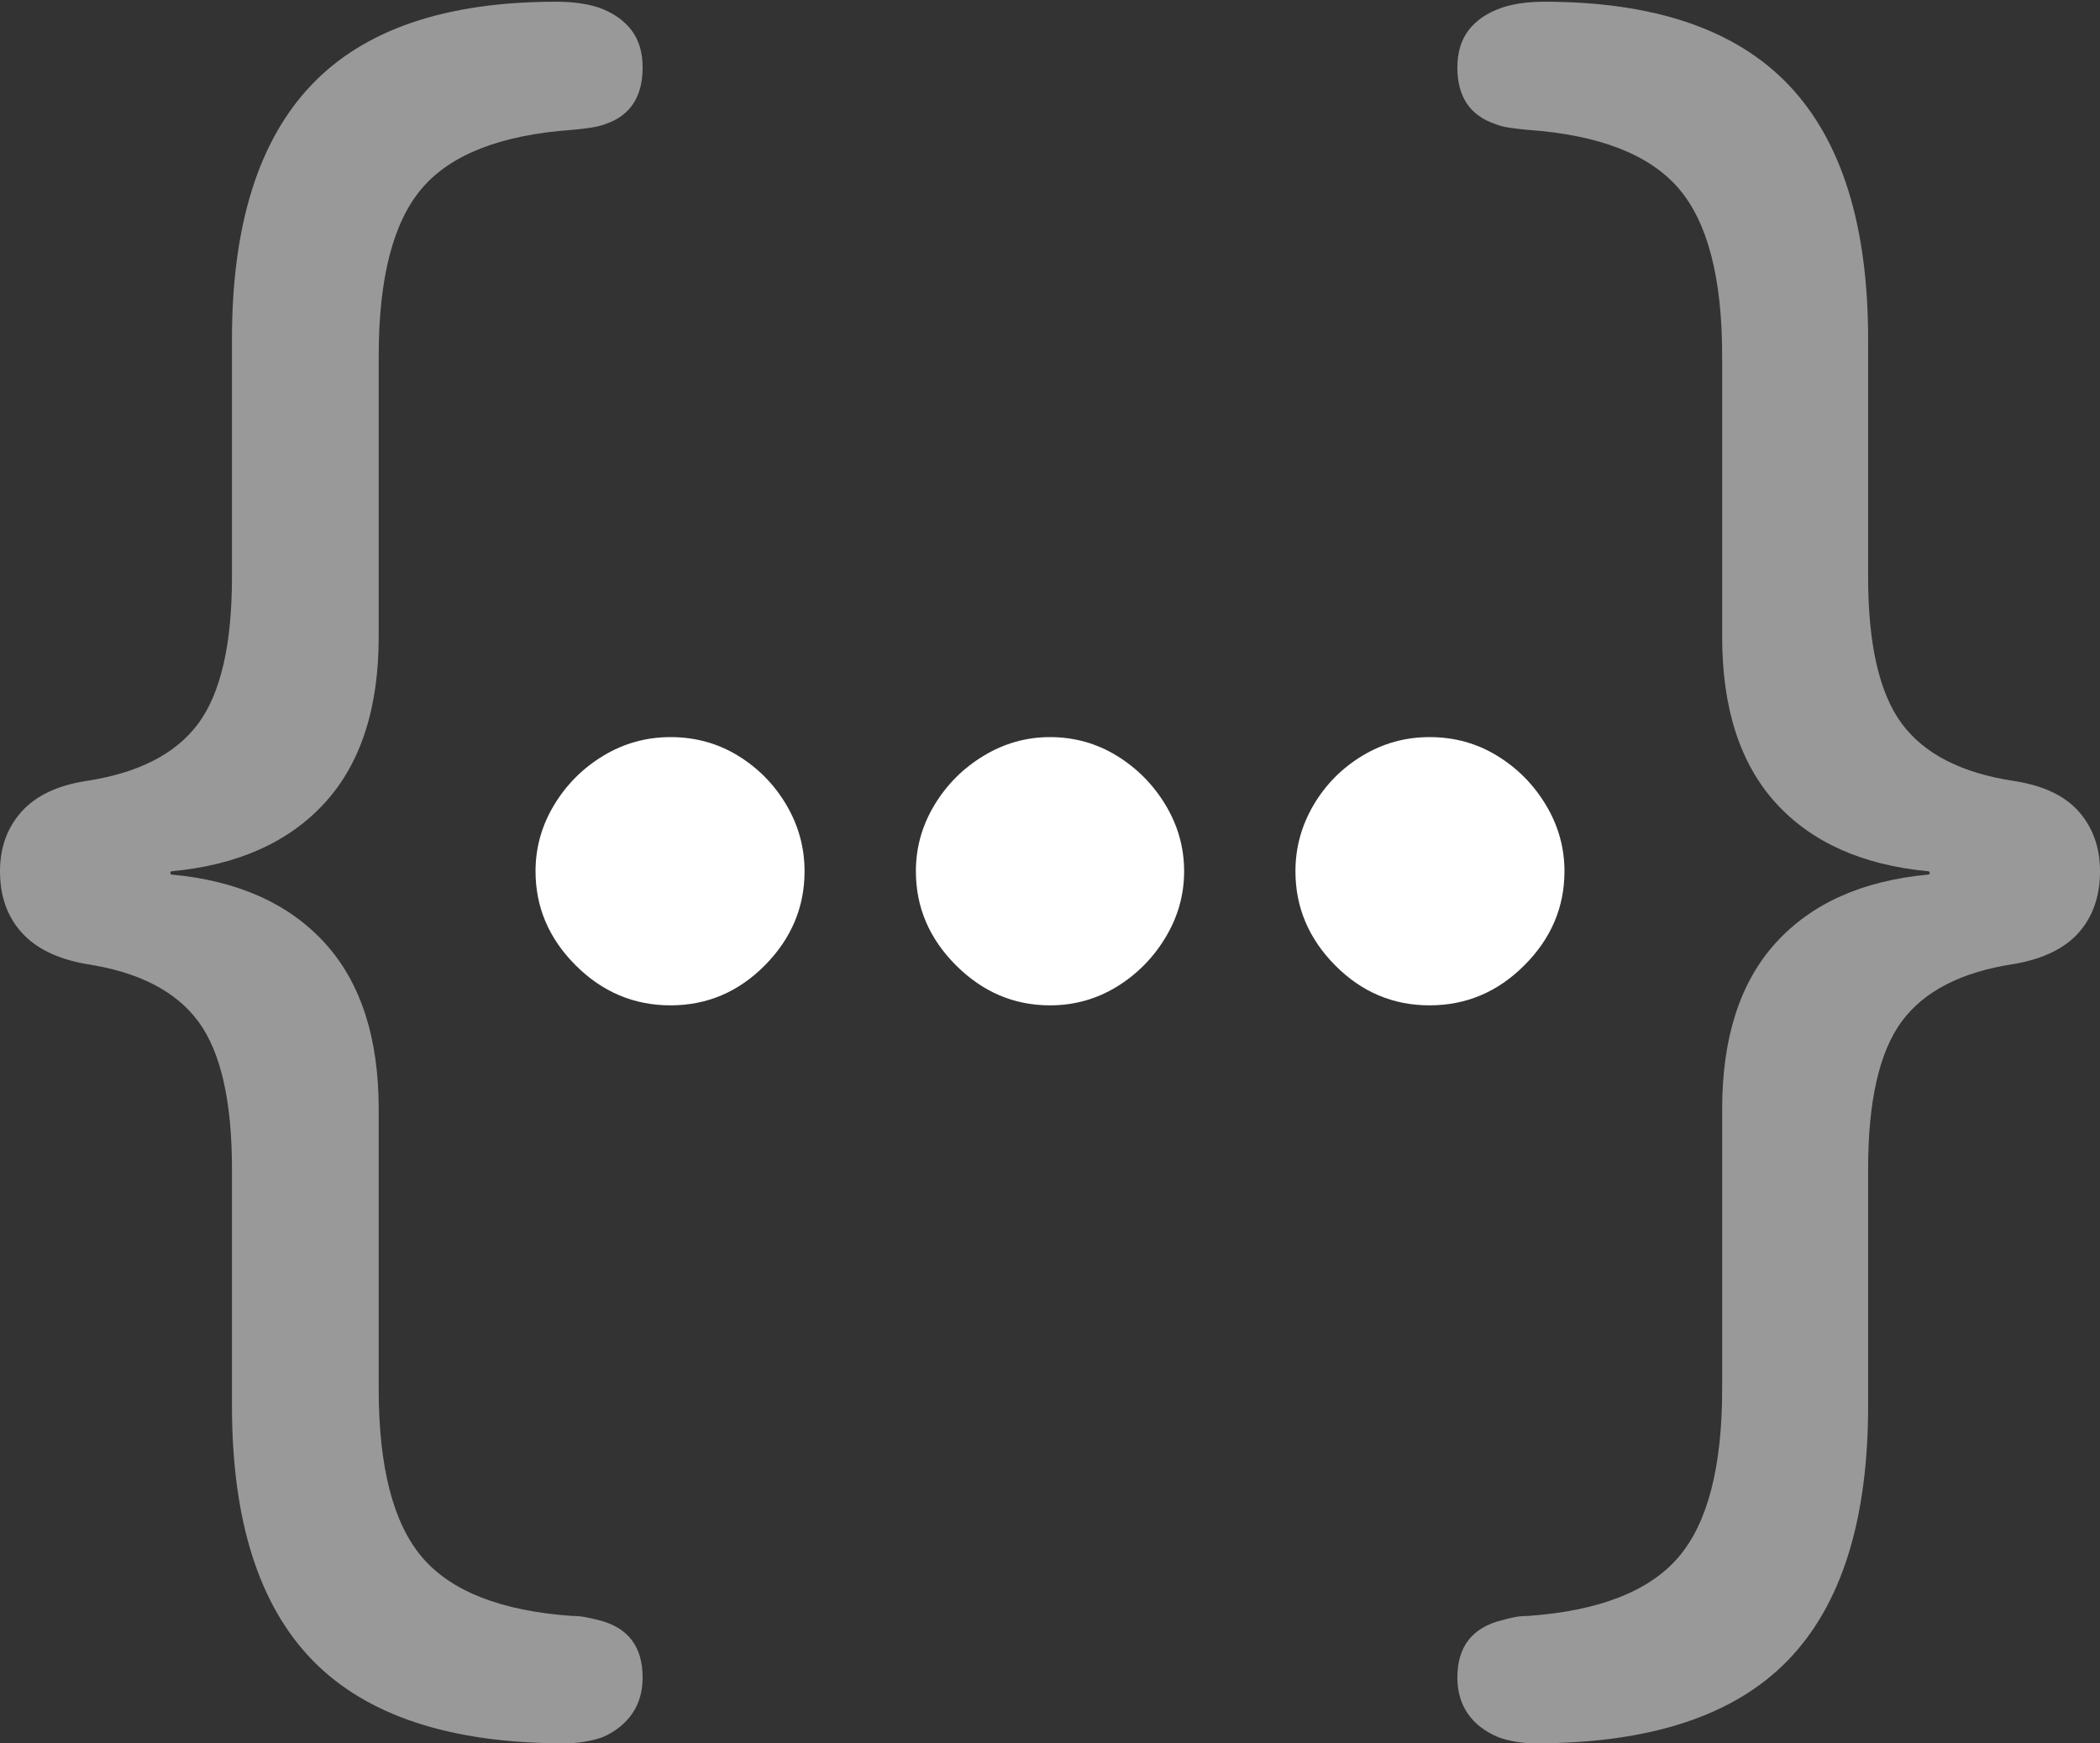 <?xml version="1.0" encoding="UTF-8"?>
<!--Generator: Apple Native CoreSVG 175.5-->
<!DOCTYPE svg
PUBLIC "-//W3C//DTD SVG 1.1//EN"
       "http://www.w3.org/Graphics/SVG/1.1/DTD/svg11.dtd">
<svg version="1.1" xmlns="http://www.w3.org/2000/svg" xmlns:xlink="http://www.w3.org/1999/xlink" width="24.316" height="20.186">
 <rect width="100%" height="100%" fill="#333333" stroke="none"/>
 <g>
  <rect height="20.186" opacity="0" width="24.316" x="0" y="0"/>
  <path d="M0 10.088Q0 10.518 0.249 10.796Q0.498 11.074 0.996 11.162Q1.904 11.299 2.295 11.826Q2.686 12.354 2.686 13.535L2.686 16.279Q2.686 18.271 3.623 19.229Q4.561 20.186 6.533 20.186Q6.768 20.186 6.973 20.117Q7.197 20.02 7.319 19.844Q7.441 19.668 7.441 19.424Q7.441 18.887 6.934 18.76Q6.855 18.74 6.782 18.726Q6.709 18.711 6.621 18.711Q5.391 18.623 4.888 18.032Q4.385 17.441 4.385 16.084L4.385 12.842Q4.385 11.602 3.76 10.918Q3.135 10.234 1.992 10.127Q1.973 10.127 1.973 10.107Q1.973 10.088 1.992 10.088Q3.135 9.98 3.76 9.297Q4.385 8.613 4.385 7.373L4.385 4.121Q4.385 2.764 4.888 2.178Q5.391 1.592 6.621 1.504Q6.738 1.494 6.836 1.479Q6.934 1.465 7.012 1.436Q7.441 1.289 7.441 0.781Q7.441 0.518 7.31 0.347Q7.178 0.176 6.934 0.088Q6.729 0.02 6.436 0.02Q4.521 0.02 3.604 0.986Q2.686 1.953 2.686 3.926L2.686 6.68Q2.686 7.852 2.295 8.379Q1.904 8.906 0.996 9.043Q0.498 9.121 0.249 9.399Q0 9.678 0 10.088ZM24.316 10.088Q24.316 9.678 24.072 9.399Q23.828 9.121 23.32 9.043Q22.412 8.906 22.021 8.379Q21.631 7.852 21.631 6.68L21.631 3.926Q21.631 1.953 20.713 0.986Q19.795 0.02 17.881 0.02Q17.598 0.02 17.393 0.088Q17.139 0.176 17.007 0.347Q16.875 0.518 16.875 0.781Q16.875 1.289 17.314 1.436Q17.383 1.465 17.48 1.479Q17.578 1.494 17.695 1.504Q18.926 1.592 19.434 2.178Q19.941 2.764 19.941 4.121L19.941 7.373Q19.941 8.613 20.561 9.297Q21.182 9.98 22.324 10.088Q22.344 10.088 22.344 10.107Q22.344 10.127 22.324 10.127Q21.182 10.234 20.561 10.918Q19.941 11.602 19.941 12.842L19.941 16.084Q19.941 17.441 19.434 18.032Q18.926 18.623 17.695 18.711Q17.607 18.711 17.534 18.726Q17.461 18.74 17.393 18.76Q16.875 18.887 16.875 19.424Q16.875 19.668 16.997 19.844Q17.119 20.02 17.354 20.117Q17.549 20.186 17.783 20.186Q19.766 20.186 20.698 19.229Q21.631 18.271 21.631 16.279L21.631 13.535Q21.631 12.354 22.021 11.826Q22.412 11.299 23.32 11.162Q23.828 11.074 24.072 10.796Q24.316 10.518 24.316 10.088Z" fill="rgba(255,255,255,0.5)"/>
  <path d="M7.764 11.641Q8.398 11.641 8.857 11.177Q9.316 10.713 9.316 10.088Q9.316 9.678 9.106 9.321Q8.896 8.965 8.545 8.75Q8.193 8.535 7.764 8.535Q7.344 8.535 6.987 8.75Q6.631 8.965 6.416 9.321Q6.201 9.678 6.201 10.088Q6.201 10.713 6.665 11.177Q7.129 11.641 7.764 11.641Z" fill="#ffffff"/>
  <path d="M12.158 11.641Q12.578 11.641 12.93 11.426Q13.281 11.211 13.496 10.854Q13.711 10.498 13.711 10.088Q13.711 9.678 13.496 9.321Q13.281 8.965 12.93 8.75Q12.578 8.535 12.158 8.535Q11.748 8.535 11.392 8.75Q11.035 8.965 10.82 9.321Q10.605 9.678 10.605 10.088Q10.605 10.713 11.069 11.177Q11.533 11.641 12.158 11.641Z" fill="#ffffff"/>
  <path d="M16.553 11.641Q17.188 11.641 17.651 11.177Q18.115 10.713 18.115 10.088Q18.115 9.678 17.9 9.321Q17.686 8.965 17.334 8.75Q16.982 8.535 16.553 8.535Q16.133 8.535 15.776 8.75Q15.42 8.965 15.21 9.321Q15 9.678 15 10.088Q15 10.713 15.459 11.177Q15.918 11.641 16.553 11.641Z" fill="#ffffff"/>
 </g>
</svg>
